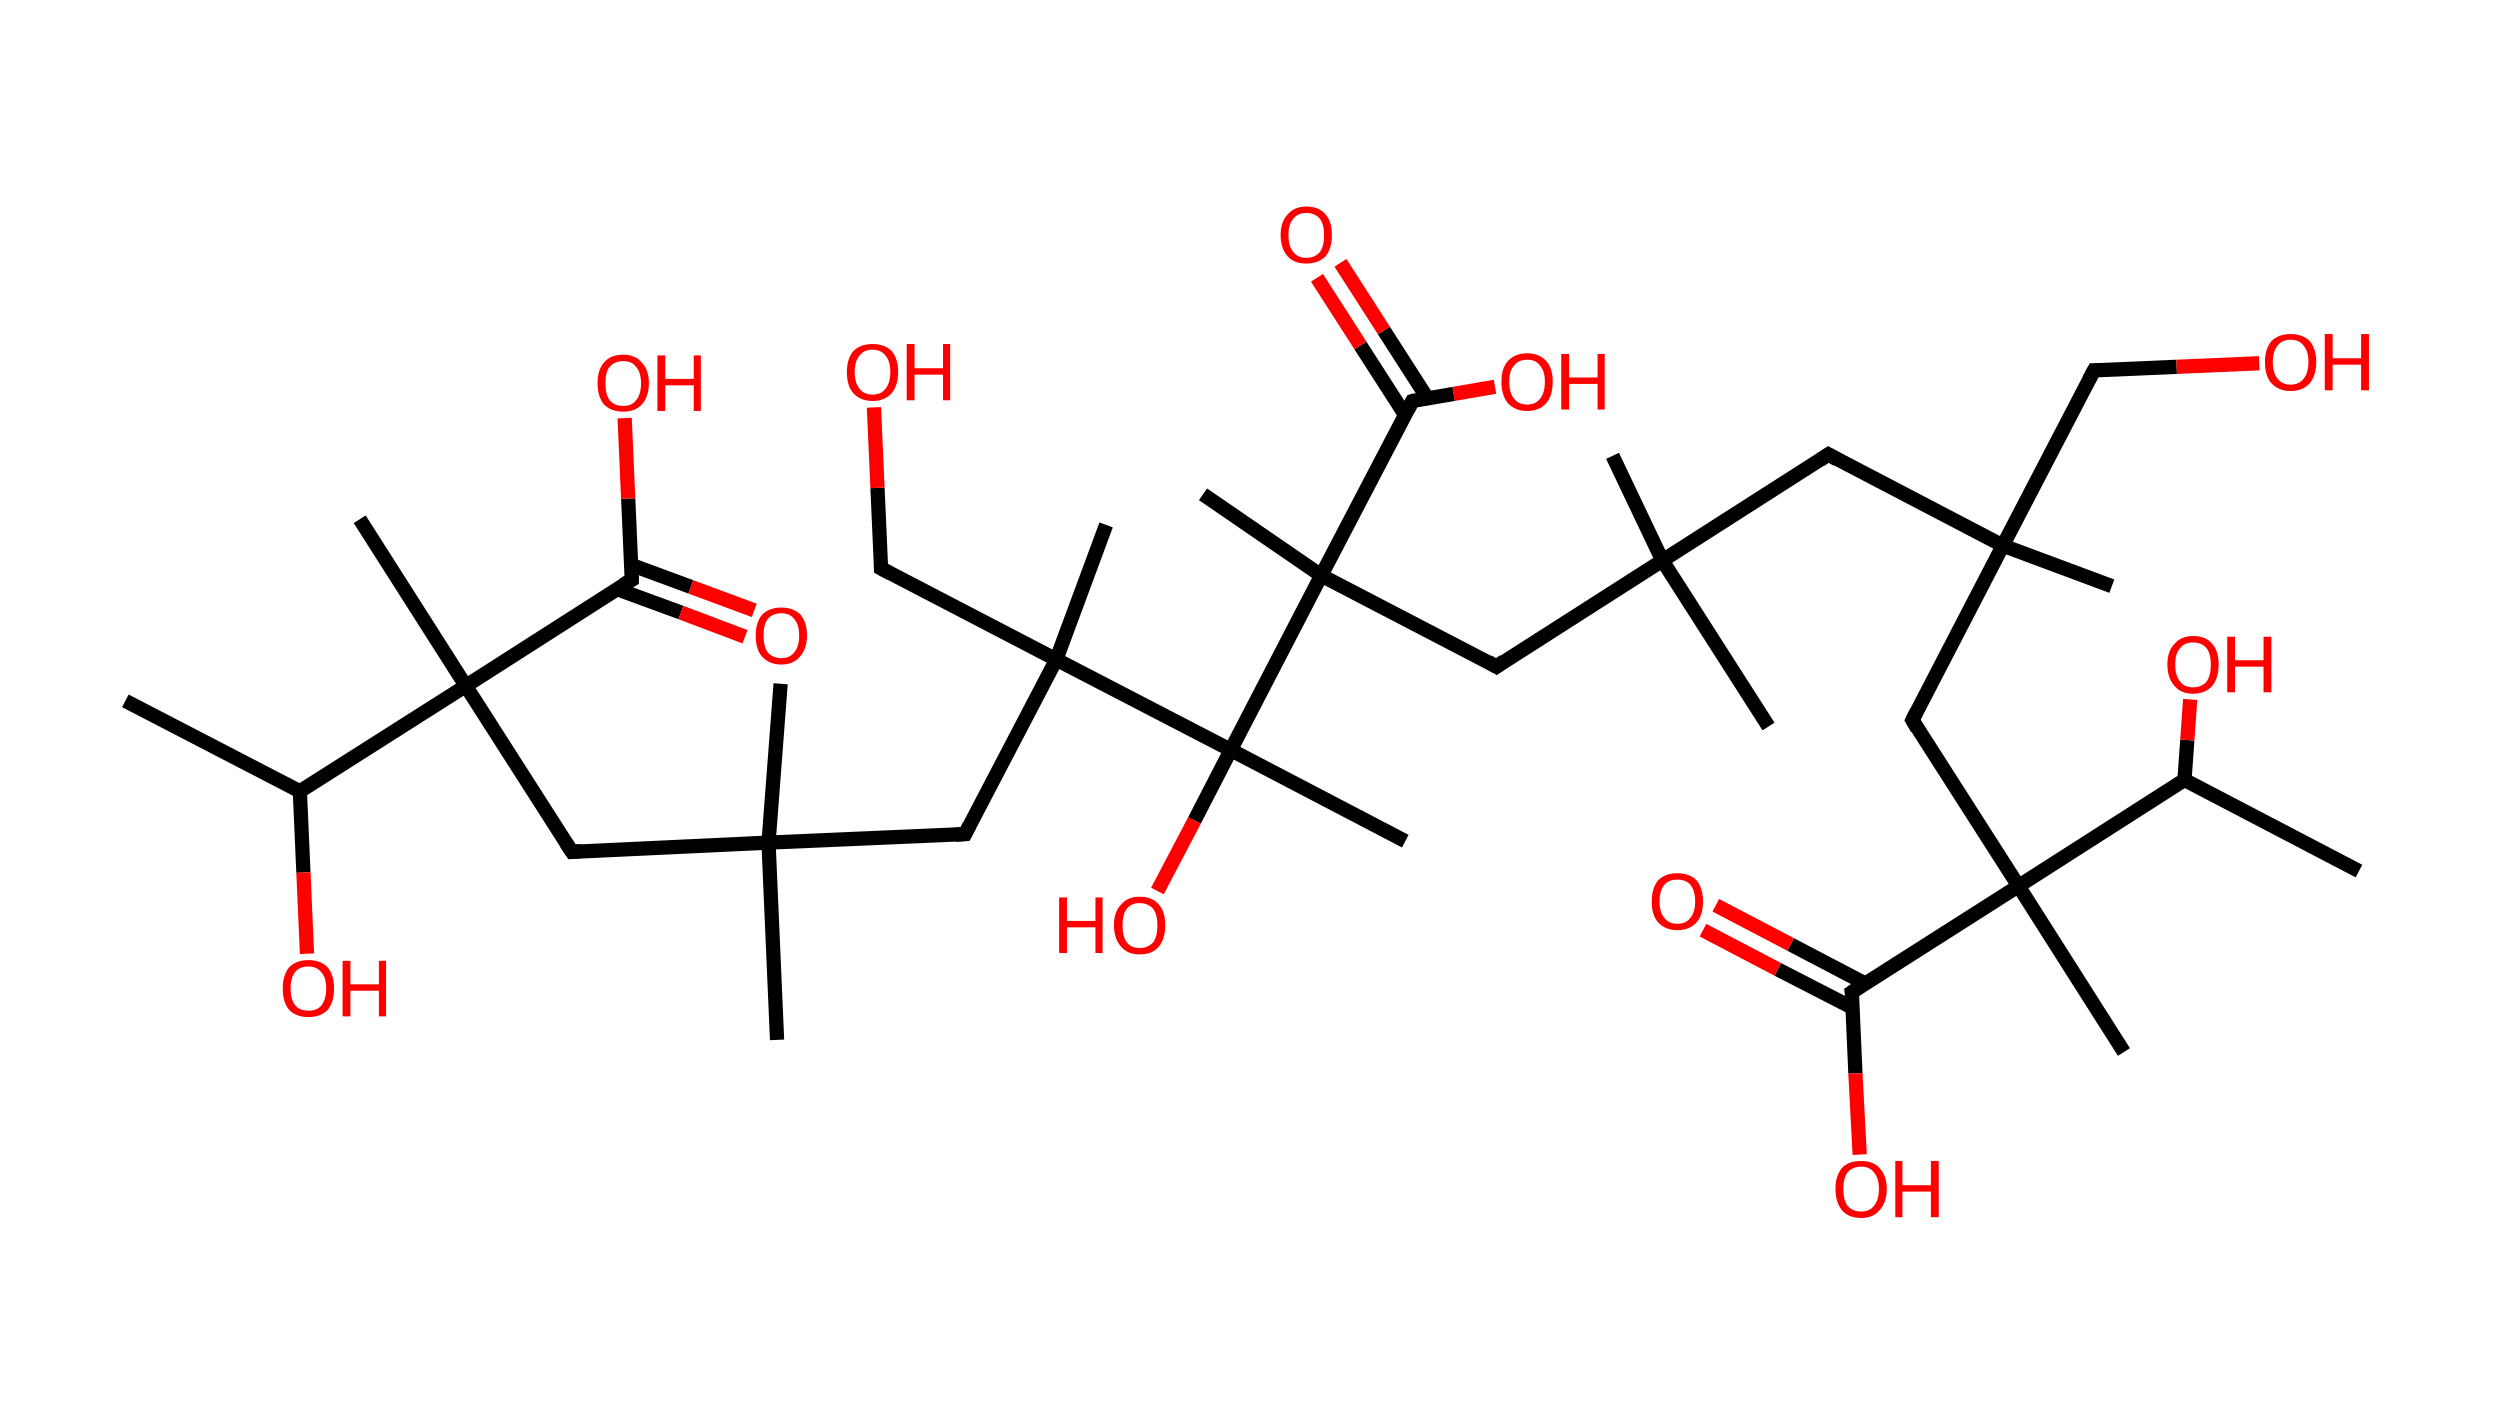 <?xml version='1.0' encoding='ASCII' standalone='yes'?>
<svg xmlns="http://www.w3.org/2000/svg" xmlns:rdkit="http://www.rdkit.org/xml" xmlns:xlink="http://www.w3.org/1999/xlink" version="1.1" baseProfile="full" xml:space="preserve" width="351px" height="200px" viewBox="0 0 351 200">
<!-- END OF HEADER -->
<rect style="opacity:1.0;fill:#FFFFFF;stroke:none" width="351.0" height="200.0" x="0.0" y="0.0"> </rect>
<path class="bond-0 atom-0 atom-1" d="M 17.6,98.4 L 42.1,111.1" style="fill:none;fill-rule:evenodd;stroke:#000000;stroke-width:2.0px;stroke-linecap:butt;stroke-linejoin:miter;stroke-opacity:1"/>
<path class="bond-1 atom-1 atom-2" d="M 42.1,111.1 L 42.6,122.5" style="fill:none;fill-rule:evenodd;stroke:#000000;stroke-width:2.0px;stroke-linecap:butt;stroke-linejoin:miter;stroke-opacity:1"/>
<path class="bond-1 atom-1 atom-2" d="M 42.6,122.5 L 43.1,133.9" style="fill:none;fill-rule:evenodd;stroke:#FF0000;stroke-width:2.0px;stroke-linecap:butt;stroke-linejoin:miter;stroke-opacity:1"/>
<path class="bond-2 atom-1 atom-3" d="M 42.1,111.1 L 65.4,96.3" style="fill:none;fill-rule:evenodd;stroke:#000000;stroke-width:2.0px;stroke-linecap:butt;stroke-linejoin:miter;stroke-opacity:1"/>
<path class="bond-3 atom-3 atom-4" d="M 65.4,96.3 L 50.5,72.9" style="fill:none;fill-rule:evenodd;stroke:#000000;stroke-width:2.0px;stroke-linecap:butt;stroke-linejoin:miter;stroke-opacity:1"/>
<path class="bond-4 atom-3 atom-5" d="M 65.4,96.3 L 80.3,119.6" style="fill:none;fill-rule:evenodd;stroke:#000000;stroke-width:2.0px;stroke-linecap:butt;stroke-linejoin:miter;stroke-opacity:1"/>
<path class="bond-5 atom-5 atom-6" d="M 80.3,119.6 L 107.9,118.3" style="fill:none;fill-rule:evenodd;stroke:#000000;stroke-width:2.0px;stroke-linecap:butt;stroke-linejoin:miter;stroke-opacity:1"/>
<path class="bond-6 atom-6 atom-7" d="M 107.9,118.3 L 109.1,146.0" style="fill:none;fill-rule:evenodd;stroke:#000000;stroke-width:2.0px;stroke-linecap:butt;stroke-linejoin:miter;stroke-opacity:1"/>
<path class="bond-7 atom-6 atom-8" d="M 107.9,118.3 L 109.6,96.0" style="fill:none;fill-rule:evenodd;stroke:#000000;stroke-width:2.0px;stroke-linecap:butt;stroke-linejoin:miter;stroke-opacity:1"/>
<path class="bond-8 atom-6 atom-9" d="M 107.9,118.3 L 135.5,117.1" style="fill:none;fill-rule:evenodd;stroke:#000000;stroke-width:2.0px;stroke-linecap:butt;stroke-linejoin:miter;stroke-opacity:1"/>
<path class="bond-9 atom-9 atom-10" d="M 135.5,117.1 L 148.3,92.6" style="fill:none;fill-rule:evenodd;stroke:#000000;stroke-width:2.0px;stroke-linecap:butt;stroke-linejoin:miter;stroke-opacity:1"/>
<path class="bond-10 atom-10 atom-11" d="M 148.3,92.6 L 155.3,73.7" style="fill:none;fill-rule:evenodd;stroke:#000000;stroke-width:2.0px;stroke-linecap:butt;stroke-linejoin:miter;stroke-opacity:1"/>
<path class="bond-11 atom-10 atom-12" d="M 148.3,92.6 L 123.7,79.8" style="fill:none;fill-rule:evenodd;stroke:#000000;stroke-width:2.0px;stroke-linecap:butt;stroke-linejoin:miter;stroke-opacity:1"/>
<path class="bond-12 atom-12 atom-13" d="M 123.7,79.8 L 123.2,68.5" style="fill:none;fill-rule:evenodd;stroke:#000000;stroke-width:2.0px;stroke-linecap:butt;stroke-linejoin:miter;stroke-opacity:1"/>
<path class="bond-12 atom-12 atom-13" d="M 123.2,68.5 L 122.7,57.2" style="fill:none;fill-rule:evenodd;stroke:#FF0000;stroke-width:2.0px;stroke-linecap:butt;stroke-linejoin:miter;stroke-opacity:1"/>
<path class="bond-13 atom-10 atom-14" d="M 148.3,92.6 L 172.8,105.3" style="fill:none;fill-rule:evenodd;stroke:#000000;stroke-width:2.0px;stroke-linecap:butt;stroke-linejoin:miter;stroke-opacity:1"/>
<path class="bond-14 atom-14 atom-15" d="M 172.8,105.3 L 197.3,118.1" style="fill:none;fill-rule:evenodd;stroke:#000000;stroke-width:2.0px;stroke-linecap:butt;stroke-linejoin:miter;stroke-opacity:1"/>
<path class="bond-15 atom-14 atom-16" d="M 172.8,105.3 L 167.7,115.2" style="fill:none;fill-rule:evenodd;stroke:#000000;stroke-width:2.0px;stroke-linecap:butt;stroke-linejoin:miter;stroke-opacity:1"/>
<path class="bond-15 atom-14 atom-16" d="M 167.7,115.2 L 162.5,125.1" style="fill:none;fill-rule:evenodd;stroke:#FF0000;stroke-width:2.0px;stroke-linecap:butt;stroke-linejoin:miter;stroke-opacity:1"/>
<path class="bond-16 atom-14 atom-17" d="M 172.8,105.3 L 185.5,80.8" style="fill:none;fill-rule:evenodd;stroke:#000000;stroke-width:2.0px;stroke-linecap:butt;stroke-linejoin:miter;stroke-opacity:1"/>
<path class="bond-17 atom-17 atom-18" d="M 185.5,80.8 L 168.9,69.4" style="fill:none;fill-rule:evenodd;stroke:#000000;stroke-width:2.0px;stroke-linecap:butt;stroke-linejoin:miter;stroke-opacity:1"/>
<path class="bond-18 atom-17 atom-19" d="M 185.5,80.8 L 210.1,93.6" style="fill:none;fill-rule:evenodd;stroke:#000000;stroke-width:2.0px;stroke-linecap:butt;stroke-linejoin:miter;stroke-opacity:1"/>
<path class="bond-19 atom-19 atom-20" d="M 210.1,93.6 L 233.4,78.7" style="fill:none;fill-rule:evenodd;stroke:#000000;stroke-width:2.0px;stroke-linecap:butt;stroke-linejoin:miter;stroke-opacity:1"/>
<path class="bond-20 atom-20 atom-21" d="M 233.4,78.7 L 248.3,102.0" style="fill:none;fill-rule:evenodd;stroke:#000000;stroke-width:2.0px;stroke-linecap:butt;stroke-linejoin:miter;stroke-opacity:1"/>
<path class="bond-21 atom-20 atom-22" d="M 233.4,78.7 L 226.4,64.0" style="fill:none;fill-rule:evenodd;stroke:#000000;stroke-width:2.0px;stroke-linecap:butt;stroke-linejoin:miter;stroke-opacity:1"/>
<path class="bond-22 atom-20 atom-23" d="M 233.4,78.7 L 256.7,63.8" style="fill:none;fill-rule:evenodd;stroke:#000000;stroke-width:2.0px;stroke-linecap:butt;stroke-linejoin:miter;stroke-opacity:1"/>
<path class="bond-23 atom-23 atom-24" d="M 256.7,63.8 L 281.2,76.6" style="fill:none;fill-rule:evenodd;stroke:#000000;stroke-width:2.0px;stroke-linecap:butt;stroke-linejoin:miter;stroke-opacity:1"/>
<path class="bond-24 atom-24 atom-25" d="M 281.2,76.6 L 296.5,82.3" style="fill:none;fill-rule:evenodd;stroke:#000000;stroke-width:2.0px;stroke-linecap:butt;stroke-linejoin:miter;stroke-opacity:1"/>
<path class="bond-25 atom-24 atom-26" d="M 281.2,76.6 L 294.0,52.0" style="fill:none;fill-rule:evenodd;stroke:#000000;stroke-width:2.0px;stroke-linecap:butt;stroke-linejoin:miter;stroke-opacity:1"/>
<path class="bond-26 atom-26 atom-27" d="M 294.0,52.0 L 305.6,51.5" style="fill:none;fill-rule:evenodd;stroke:#000000;stroke-width:2.0px;stroke-linecap:butt;stroke-linejoin:miter;stroke-opacity:1"/>
<path class="bond-26 atom-26 atom-27" d="M 305.6,51.5 L 317.2,51.0" style="fill:none;fill-rule:evenodd;stroke:#FF0000;stroke-width:2.0px;stroke-linecap:butt;stroke-linejoin:miter;stroke-opacity:1"/>
<path class="bond-27 atom-24 atom-28" d="M 281.2,76.6 L 268.5,101.1" style="fill:none;fill-rule:evenodd;stroke:#000000;stroke-width:2.0px;stroke-linecap:butt;stroke-linejoin:miter;stroke-opacity:1"/>
<path class="bond-28 atom-28 atom-29" d="M 268.5,101.1 L 283.4,124.4" style="fill:none;fill-rule:evenodd;stroke:#000000;stroke-width:2.0px;stroke-linecap:butt;stroke-linejoin:miter;stroke-opacity:1"/>
<path class="bond-29 atom-29 atom-30" d="M 283.4,124.4 L 298.2,147.7" style="fill:none;fill-rule:evenodd;stroke:#000000;stroke-width:2.0px;stroke-linecap:butt;stroke-linejoin:miter;stroke-opacity:1"/>
<path class="bond-30 atom-29 atom-31" d="M 283.4,124.4 L 260.0,139.3" style="fill:none;fill-rule:evenodd;stroke:#000000;stroke-width:2.0px;stroke-linecap:butt;stroke-linejoin:miter;stroke-opacity:1"/>
<path class="bond-31 atom-31 atom-32" d="M 261.9,138.1 L 251.4,132.6" style="fill:none;fill-rule:evenodd;stroke:#000000;stroke-width:2.0px;stroke-linecap:butt;stroke-linejoin:miter;stroke-opacity:1"/>
<path class="bond-31 atom-31 atom-32" d="M 251.4,132.6 L 240.9,127.1" style="fill:none;fill-rule:evenodd;stroke:#FF0000;stroke-width:2.0px;stroke-linecap:butt;stroke-linejoin:miter;stroke-opacity:1"/>
<path class="bond-31 atom-31 atom-32" d="M 260.1,141.5 L 249.6,136.1" style="fill:none;fill-rule:evenodd;stroke:#000000;stroke-width:2.0px;stroke-linecap:butt;stroke-linejoin:miter;stroke-opacity:1"/>
<path class="bond-31 atom-31 atom-32" d="M 249.6,136.1 L 239.1,130.6" style="fill:none;fill-rule:evenodd;stroke:#FF0000;stroke-width:2.0px;stroke-linecap:butt;stroke-linejoin:miter;stroke-opacity:1"/>
<path class="bond-32 atom-31 atom-33" d="M 260.0,139.3 L 260.5,150.7" style="fill:none;fill-rule:evenodd;stroke:#000000;stroke-width:2.0px;stroke-linecap:butt;stroke-linejoin:miter;stroke-opacity:1"/>
<path class="bond-32 atom-31 atom-33" d="M 260.5,150.7 L 261.1,162.1" style="fill:none;fill-rule:evenodd;stroke:#FF0000;stroke-width:2.0px;stroke-linecap:butt;stroke-linejoin:miter;stroke-opacity:1"/>
<path class="bond-33 atom-29 atom-34" d="M 283.4,124.4 L 306.7,109.5" style="fill:none;fill-rule:evenodd;stroke:#000000;stroke-width:2.0px;stroke-linecap:butt;stroke-linejoin:miter;stroke-opacity:1"/>
<path class="bond-34 atom-34 atom-35" d="M 306.7,109.5 L 331.2,122.3" style="fill:none;fill-rule:evenodd;stroke:#000000;stroke-width:2.0px;stroke-linecap:butt;stroke-linejoin:miter;stroke-opacity:1"/>
<path class="bond-35 atom-34 atom-36" d="M 306.7,109.5 L 307.1,103.9" style="fill:none;fill-rule:evenodd;stroke:#000000;stroke-width:2.0px;stroke-linecap:butt;stroke-linejoin:miter;stroke-opacity:1"/>
<path class="bond-35 atom-34 atom-36" d="M 307.1,103.9 L 307.5,98.2" style="fill:none;fill-rule:evenodd;stroke:#FF0000;stroke-width:2.0px;stroke-linecap:butt;stroke-linejoin:miter;stroke-opacity:1"/>
<path class="bond-36 atom-17 atom-37" d="M 185.5,80.8 L 198.3,56.3" style="fill:none;fill-rule:evenodd;stroke:#000000;stroke-width:2.0px;stroke-linecap:butt;stroke-linejoin:miter;stroke-opacity:1"/>
<path class="bond-37 atom-37 atom-38" d="M 200.4,55.9 L 194.3,46.4" style="fill:none;fill-rule:evenodd;stroke:#000000;stroke-width:2.0px;stroke-linecap:butt;stroke-linejoin:miter;stroke-opacity:1"/>
<path class="bond-37 atom-37 atom-38" d="M 194.3,46.4 L 188.2,36.9" style="fill:none;fill-rule:evenodd;stroke:#FF0000;stroke-width:2.0px;stroke-linecap:butt;stroke-linejoin:miter;stroke-opacity:1"/>
<path class="bond-37 atom-37 atom-38" d="M 197.3,58.3 L 191.0,48.5" style="fill:none;fill-rule:evenodd;stroke:#000000;stroke-width:2.0px;stroke-linecap:butt;stroke-linejoin:miter;stroke-opacity:1"/>
<path class="bond-37 atom-37 atom-38" d="M 191.0,48.5 L 184.9,39.0" style="fill:none;fill-rule:evenodd;stroke:#FF0000;stroke-width:2.0px;stroke-linecap:butt;stroke-linejoin:miter;stroke-opacity:1"/>
<path class="bond-38 atom-37 atom-39" d="M 198.3,56.3 L 204.1,55.3" style="fill:none;fill-rule:evenodd;stroke:#000000;stroke-width:2.0px;stroke-linecap:butt;stroke-linejoin:miter;stroke-opacity:1"/>
<path class="bond-38 atom-37 atom-39" d="M 204.1,55.3 L 209.9,54.3" style="fill:none;fill-rule:evenodd;stroke:#FF0000;stroke-width:2.0px;stroke-linecap:butt;stroke-linejoin:miter;stroke-opacity:1"/>
<path class="bond-39 atom-3 atom-40" d="M 65.4,96.3 L 88.7,81.4" style="fill:none;fill-rule:evenodd;stroke:#000000;stroke-width:2.0px;stroke-linecap:butt;stroke-linejoin:miter;stroke-opacity:1"/>
<path class="bond-40 atom-40 atom-41" d="M 86.6,82.7 L 95.6,86.0" style="fill:none;fill-rule:evenodd;stroke:#000000;stroke-width:2.0px;stroke-linecap:butt;stroke-linejoin:miter;stroke-opacity:1"/>
<path class="bond-40 atom-40 atom-41" d="M 95.6,86.0 L 104.6,89.4" style="fill:none;fill-rule:evenodd;stroke:#FF0000;stroke-width:2.0px;stroke-linecap:butt;stroke-linejoin:miter;stroke-opacity:1"/>
<path class="bond-40 atom-40 atom-41" d="M 88.6,79.3 L 97.0,82.4" style="fill:none;fill-rule:evenodd;stroke:#000000;stroke-width:2.0px;stroke-linecap:butt;stroke-linejoin:miter;stroke-opacity:1"/>
<path class="bond-40 atom-40 atom-41" d="M 97.0,82.4 L 105.9,85.7" style="fill:none;fill-rule:evenodd;stroke:#FF0000;stroke-width:2.0px;stroke-linecap:butt;stroke-linejoin:miter;stroke-opacity:1"/>
<path class="bond-41 atom-40 atom-42" d="M 88.7,81.4 L 88.2,70.0" style="fill:none;fill-rule:evenodd;stroke:#000000;stroke-width:2.0px;stroke-linecap:butt;stroke-linejoin:miter;stroke-opacity:1"/>
<path class="bond-41 atom-40 atom-42" d="M 88.2,70.0 L 87.7,58.7" style="fill:none;fill-rule:evenodd;stroke:#FF0000;stroke-width:2.0px;stroke-linecap:butt;stroke-linejoin:miter;stroke-opacity:1"/>
<path d="M 79.5,118.4 L 80.3,119.6 L 81.6,119.5" style="fill:none;stroke:#000000;stroke-width:2.0px;stroke-linecap:butt;stroke-linejoin:miter;stroke-opacity:1;"/>
<path d="M 134.1,117.2 L 135.5,117.1 L 136.1,115.9" style="fill:none;stroke:#000000;stroke-width:2.0px;stroke-linecap:butt;stroke-linejoin:miter;stroke-opacity:1;"/>
<path d="M 125.0,80.5 L 123.7,79.8 L 123.7,79.3" style="fill:none;stroke:#000000;stroke-width:2.0px;stroke-linecap:butt;stroke-linejoin:miter;stroke-opacity:1;"/>
<path d="M 208.9,92.9 L 210.1,93.6 L 211.2,92.8" style="fill:none;stroke:#000000;stroke-width:2.0px;stroke-linecap:butt;stroke-linejoin:miter;stroke-opacity:1;"/>
<path d="M 255.5,64.6 L 256.7,63.8 L 257.9,64.5" style="fill:none;stroke:#000000;stroke-width:2.0px;stroke-linecap:butt;stroke-linejoin:miter;stroke-opacity:1;"/>
<path d="M 293.3,53.3 L 294.0,52.0 L 294.6,52.0" style="fill:none;stroke:#000000;stroke-width:2.0px;stroke-linecap:butt;stroke-linejoin:miter;stroke-opacity:1;"/>
<path d="M 269.1,99.9 L 268.5,101.1 L 269.2,102.3" style="fill:none;stroke:#000000;stroke-width:2.0px;stroke-linecap:butt;stroke-linejoin:miter;stroke-opacity:1;"/>
<path d="M 261.2,138.5 L 260.0,139.3 L 260.1,139.9" style="fill:none;stroke:#000000;stroke-width:2.0px;stroke-linecap:butt;stroke-linejoin:miter;stroke-opacity:1;"/>
<path d="M 197.7,57.5 L 198.3,56.3 L 198.6,56.2" style="fill:none;stroke:#000000;stroke-width:2.0px;stroke-linecap:butt;stroke-linejoin:miter;stroke-opacity:1;"/>
<path d="M 87.5,82.1 L 88.7,81.4 L 88.7,80.8" style="fill:none;stroke:#000000;stroke-width:2.0px;stroke-linecap:butt;stroke-linejoin:miter;stroke-opacity:1;"/>
<path class="atom-2" d="M 39.7 138.8 Q 39.7 136.9, 40.6 135.8 Q 41.6 134.8, 43.3 134.8 Q 45.0 134.8, 46.0 135.8 Q 46.9 136.9, 46.9 138.8 Q 46.9 140.7, 46.0 141.8 Q 45.0 142.8, 43.3 142.8 Q 41.6 142.8, 40.6 141.8 Q 39.7 140.7, 39.7 138.8 M 43.3 141.9 Q 44.5 141.9, 45.1 141.2 Q 45.8 140.3, 45.8 138.8 Q 45.8 137.2, 45.1 136.5 Q 44.5 135.7, 43.3 135.7 Q 42.1 135.7, 41.5 136.4 Q 40.8 137.2, 40.8 138.8 Q 40.8 140.4, 41.5 141.2 Q 42.1 141.9, 43.3 141.9 " fill="#FF0000"/>
<path class="atom-2" d="M 48.1 134.9 L 49.2 134.9 L 49.2 138.2 L 53.2 138.2 L 53.2 134.9 L 54.2 134.9 L 54.2 142.7 L 53.2 142.7 L 53.2 139.1 L 49.2 139.1 L 49.2 142.7 L 48.1 142.7 L 48.1 134.9 " fill="#FF0000"/>
<path class="atom-13" d="M 118.9 52.2 Q 118.9 50.4, 119.8 49.3 Q 120.8 48.3, 122.5 48.3 Q 124.2 48.3, 125.2 49.3 Q 126.1 50.4, 126.1 52.2 Q 126.1 54.1, 125.2 55.2 Q 124.2 56.3, 122.5 56.3 Q 120.8 56.3, 119.8 55.2 Q 118.9 54.2, 118.9 52.2 M 122.5 55.4 Q 123.7 55.4, 124.3 54.6 Q 125.0 53.8, 125.0 52.2 Q 125.0 50.7, 124.3 49.9 Q 123.7 49.1, 122.5 49.1 Q 121.3 49.1, 120.7 49.9 Q 120.0 50.7, 120.0 52.2 Q 120.0 53.8, 120.7 54.6 Q 121.3 55.4, 122.5 55.4 " fill="#FF0000"/>
<path class="atom-13" d="M 127.3 48.3 L 128.4 48.3 L 128.4 51.7 L 132.4 51.7 L 132.4 48.3 L 133.4 48.3 L 133.4 56.2 L 132.4 56.2 L 132.4 52.6 L 128.4 52.6 L 128.4 56.2 L 127.3 56.2 L 127.3 48.3 " fill="#FF0000"/>
<path class="atom-16" d="M 148.7 126.0 L 149.8 126.0 L 149.8 129.3 L 153.8 129.3 L 153.8 126.0 L 154.8 126.0 L 154.8 133.8 L 153.8 133.8 L 153.8 130.2 L 149.8 130.2 L 149.8 133.8 L 148.7 133.8 L 148.7 126.0 " fill="#FF0000"/>
<path class="atom-16" d="M 156.4 129.9 Q 156.4 128.0, 157.4 127.0 Q 158.3 125.9, 160.0 125.9 Q 161.8 125.9, 162.7 127.0 Q 163.6 128.0, 163.6 129.9 Q 163.6 131.8, 162.7 132.9 Q 161.8 134.0, 160.0 134.0 Q 158.3 134.0, 157.4 132.9 Q 156.4 131.8, 156.4 129.9 M 160.0 133.1 Q 161.2 133.1, 161.9 132.3 Q 162.5 131.5, 162.5 129.9 Q 162.5 128.4, 161.9 127.6 Q 161.2 126.8, 160.0 126.8 Q 158.8 126.8, 158.2 127.6 Q 157.6 128.4, 157.6 129.9 Q 157.6 131.5, 158.2 132.3 Q 158.8 133.1, 160.0 133.1 " fill="#FF0000"/>
<path class="atom-27" d="M 318.0 50.8 Q 318.0 49.0, 318.9 47.9 Q 319.9 46.9, 321.6 46.9 Q 323.3 46.9, 324.3 47.9 Q 325.2 49.0, 325.2 50.8 Q 325.2 52.7, 324.3 53.8 Q 323.3 54.9, 321.6 54.9 Q 319.9 54.9, 318.9 53.8 Q 318.0 52.8, 318.0 50.8 M 321.6 54.0 Q 322.8 54.0, 323.4 53.2 Q 324.1 52.4, 324.1 50.8 Q 324.1 49.3, 323.4 48.5 Q 322.8 47.7, 321.6 47.7 Q 320.4 47.7, 319.8 48.5 Q 319.1 49.3, 319.1 50.8 Q 319.1 52.4, 319.8 53.2 Q 320.4 54.0, 321.6 54.0 " fill="#FF0000"/>
<path class="atom-27" d="M 326.4 46.9 L 327.5 46.9 L 327.5 50.3 L 331.5 50.3 L 331.5 46.9 L 332.6 46.9 L 332.6 54.8 L 331.5 54.8 L 331.5 51.2 L 327.5 51.2 L 327.5 54.8 L 326.4 54.8 L 326.4 46.9 " fill="#FF0000"/>
<path class="atom-32" d="M 231.9 126.6 Q 231.9 124.7, 232.8 123.6 Q 233.8 122.6, 235.5 122.6 Q 237.2 122.6, 238.2 123.6 Q 239.1 124.7, 239.1 126.6 Q 239.1 128.5, 238.2 129.5 Q 237.2 130.6, 235.5 130.6 Q 233.8 130.6, 232.8 129.5 Q 231.9 128.5, 231.9 126.6 M 235.5 129.7 Q 236.7 129.7, 237.3 128.9 Q 238.0 128.1, 238.0 126.6 Q 238.0 125.0, 237.3 124.2 Q 236.7 123.5, 235.5 123.5 Q 234.3 123.5, 233.7 124.2 Q 233.0 125.0, 233.0 126.6 Q 233.0 128.1, 233.7 128.9 Q 234.3 129.7, 235.5 129.7 " fill="#FF0000"/>
<path class="atom-33" d="M 257.7 166.9 Q 257.7 165.1, 258.6 164.0 Q 259.5 163.0, 261.3 163.0 Q 263.0 163.0, 263.9 164.0 Q 264.9 165.1, 264.9 166.9 Q 264.9 168.8, 263.9 169.9 Q 263.0 171.0, 261.3 171.0 Q 259.5 171.0, 258.6 169.9 Q 257.7 168.8, 257.7 166.9 M 261.3 170.1 Q 262.5 170.1, 263.1 169.3 Q 263.8 168.5, 263.8 166.9 Q 263.8 165.4, 263.1 164.6 Q 262.5 163.8, 261.3 163.8 Q 260.1 163.8, 259.4 164.6 Q 258.8 165.4, 258.8 166.9 Q 258.8 168.5, 259.4 169.3 Q 260.1 170.1, 261.3 170.1 " fill="#FF0000"/>
<path class="atom-33" d="M 266.1 163.0 L 267.1 163.0 L 267.1 166.4 L 271.1 166.4 L 271.1 163.0 L 272.2 163.0 L 272.2 170.9 L 271.1 170.9 L 271.1 167.3 L 267.1 167.3 L 267.1 170.9 L 266.1 170.9 L 266.1 163.0 " fill="#FF0000"/>
<path class="atom-36" d="M 304.3 93.3 Q 304.3 91.4, 305.3 90.4 Q 306.2 89.3, 307.9 89.3 Q 309.7 89.3, 310.6 90.4 Q 311.5 91.4, 311.5 93.3 Q 311.5 95.2, 310.6 96.3 Q 309.6 97.4, 307.9 97.4 Q 306.2 97.4, 305.3 96.3 Q 304.3 95.2, 304.3 93.3 M 307.9 96.5 Q 309.1 96.5, 309.8 95.7 Q 310.4 94.9, 310.4 93.3 Q 310.4 91.8, 309.8 91.0 Q 309.1 90.2, 307.9 90.2 Q 306.7 90.2, 306.1 91.0 Q 305.4 91.7, 305.4 93.3 Q 305.4 94.9, 306.1 95.7 Q 306.7 96.5, 307.9 96.5 " fill="#FF0000"/>
<path class="atom-36" d="M 312.7 89.4 L 313.8 89.4 L 313.8 92.7 L 317.8 92.7 L 317.8 89.4 L 318.9 89.4 L 318.9 97.2 L 317.8 97.2 L 317.8 93.6 L 313.8 93.6 L 313.8 97.2 L 312.7 97.2 L 312.7 89.4 " fill="#FF0000"/>
<path class="atom-38" d="M 179.8 33.0 Q 179.8 31.1, 180.8 30.1 Q 181.7 29.0, 183.4 29.0 Q 185.2 29.0, 186.1 30.1 Q 187.0 31.1, 187.0 33.0 Q 187.0 34.9, 186.1 36.0 Q 185.1 37.0, 183.4 37.0 Q 181.7 37.0, 180.8 36.0 Q 179.8 34.9, 179.8 33.0 M 183.4 36.2 Q 184.6 36.2, 185.3 35.4 Q 185.9 34.6, 185.9 33.0 Q 185.9 31.5, 185.3 30.7 Q 184.6 29.9, 183.4 29.9 Q 182.2 29.9, 181.6 30.7 Q 180.9 31.4, 180.9 33.0 Q 180.9 34.6, 181.6 35.4 Q 182.2 36.2, 183.4 36.2 " fill="#FF0000"/>
<path class="atom-39" d="M 210.8 53.6 Q 210.8 51.7, 211.7 50.7 Q 212.7 49.6, 214.4 49.6 Q 216.1 49.6, 217.1 50.7 Q 218.0 51.7, 218.0 53.6 Q 218.0 55.5, 217.1 56.6 Q 216.1 57.7, 214.4 57.7 Q 212.7 57.7, 211.7 56.6 Q 210.8 55.5, 210.8 53.6 M 214.4 56.8 Q 215.6 56.8, 216.2 56.0 Q 216.9 55.2, 216.9 53.6 Q 216.9 52.1, 216.2 51.3 Q 215.6 50.5, 214.4 50.5 Q 213.2 50.5, 212.6 51.3 Q 211.9 52.0, 211.9 53.6 Q 211.9 55.2, 212.6 56.0 Q 213.2 56.8, 214.4 56.8 " fill="#FF0000"/>
<path class="atom-39" d="M 219.2 49.7 L 220.3 49.7 L 220.3 53.0 L 224.3 53.0 L 224.3 49.7 L 225.3 49.7 L 225.3 57.5 L 224.3 57.5 L 224.3 53.9 L 220.3 53.9 L 220.3 57.5 L 219.2 57.5 L 219.2 49.7 " fill="#FF0000"/>
<path class="atom-41" d="M 106.1 89.2 Q 106.1 87.4, 107.0 86.3 Q 108.0 85.3, 109.7 85.3 Q 111.4 85.3, 112.4 86.3 Q 113.3 87.4, 113.3 89.2 Q 113.3 91.1, 112.3 92.2 Q 111.4 93.3, 109.7 93.3 Q 108.0 93.3, 107.0 92.2 Q 106.1 91.2, 106.1 89.2 M 109.7 92.4 Q 110.9 92.4, 111.5 91.6 Q 112.2 90.8, 112.2 89.2 Q 112.2 87.7, 111.5 86.9 Q 110.9 86.1, 109.7 86.1 Q 108.5 86.1, 107.8 86.9 Q 107.2 87.7, 107.2 89.2 Q 107.2 90.8, 107.8 91.6 Q 108.5 92.4, 109.7 92.4 " fill="#FF0000"/>
<path class="atom-42" d="M 83.9 53.8 Q 83.9 51.9, 84.8 50.9 Q 85.7 49.8, 87.5 49.8 Q 89.2 49.8, 90.1 50.9 Q 91.1 51.9, 91.1 53.8 Q 91.1 55.7, 90.1 56.8 Q 89.2 57.8, 87.5 57.8 Q 85.8 57.8, 84.8 56.8 Q 83.9 55.7, 83.9 53.8 M 87.5 57.0 Q 88.7 57.0, 89.3 56.2 Q 90.0 55.4, 90.0 53.8 Q 90.0 52.3, 89.3 51.5 Q 88.7 50.7, 87.5 50.7 Q 86.3 50.7, 85.6 51.5 Q 85.0 52.2, 85.0 53.8 Q 85.0 55.4, 85.6 56.2 Q 86.3 57.0, 87.5 57.0 " fill="#FF0000"/>
<path class="atom-42" d="M 92.3 49.9 L 93.4 49.9 L 93.4 53.2 L 97.4 53.2 L 97.4 49.9 L 98.4 49.9 L 98.4 57.7 L 97.4 57.7 L 97.4 54.1 L 93.4 54.1 L 93.4 57.7 L 92.3 57.7 L 92.3 49.9 " fill="#FF0000"/>
</svg>

